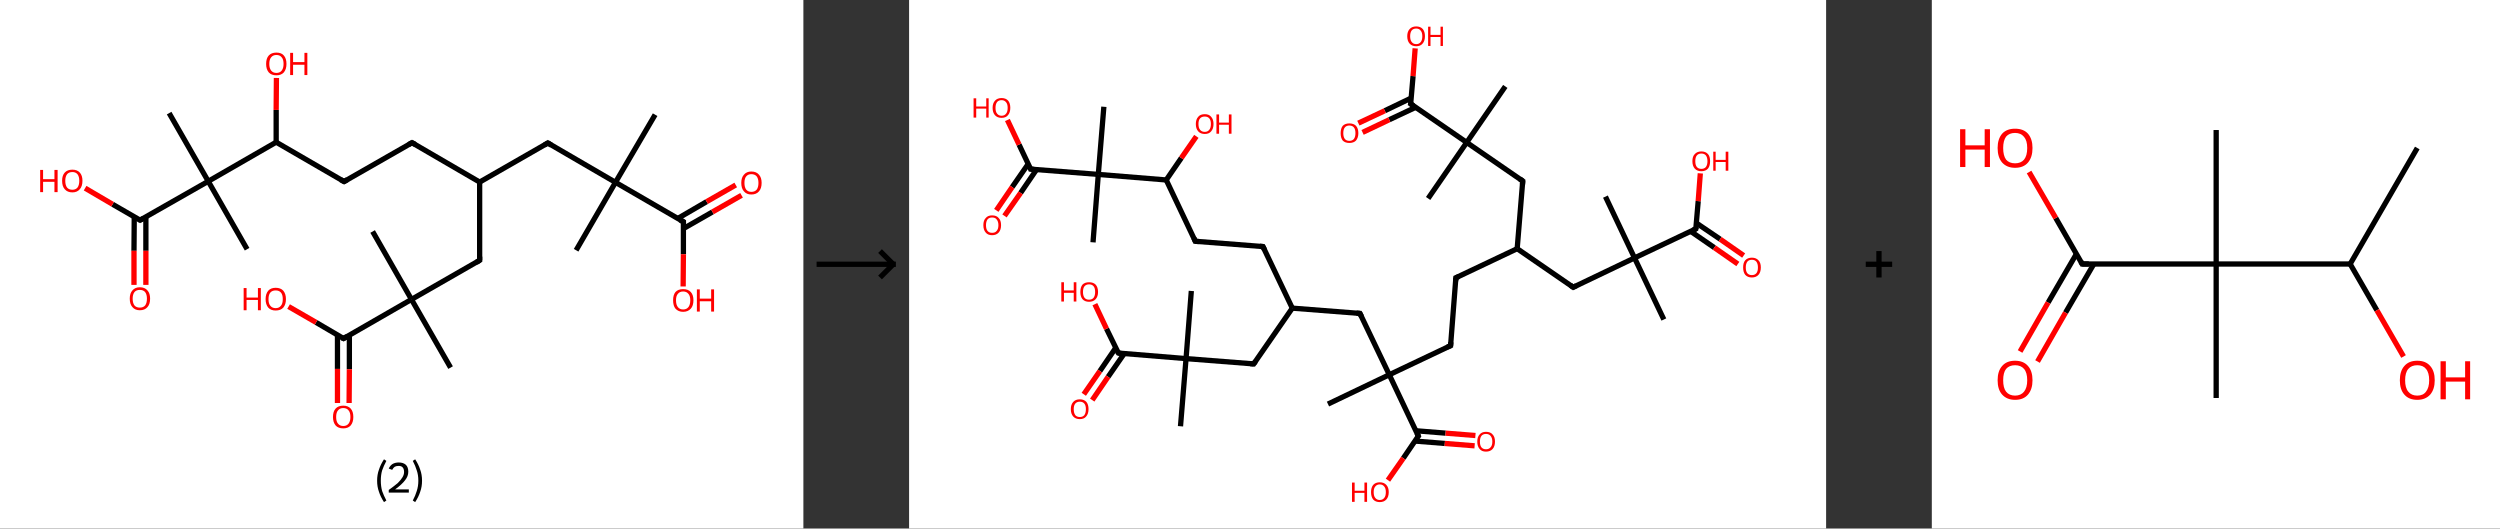 <?xml version='1.0' encoding='ASCII' standalone='yes'?>
<svg xmlns="http://www.w3.org/2000/svg" xmlns:xlink="http://www.w3.org/1999/xlink" version="1.1" width="946.0px" viewBox="0 0 946.0 200.0" height="200.0px">
  <rect x="0" y="0" width="946.0" height="200.0" fill="#333333" stroke="none"/>
  <g>
    <g transform="translate(0, 0) scale(1 1) "><!-- END OF HEADER -->
<rect style="opacity:1.0;fill:#FFFFFF;stroke:none" width="304.0" height="200.0" x="0.0" y="0.0"> </rect>
<path class="bond-0 atom-0 atom-1" d="M 247.9,43.4 L 232.9,69.0" style="fill:none;fill-rule:evenodd;stroke:#000000;stroke-width:2.0px;stroke-linecap:butt;stroke-linejoin:miter;stroke-opacity:1"/>
<path class="bond-1 atom-1 atom-2" d="M 232.9,69.0 L 218.0,94.7" style="fill:none;fill-rule:evenodd;stroke:#000000;stroke-width:2.0px;stroke-linecap:butt;stroke-linejoin:miter;stroke-opacity:1"/>
<path class="bond-2 atom-1 atom-3" d="M 232.9,69.0 L 207.3,54.1" style="fill:none;fill-rule:evenodd;stroke:#000000;stroke-width:2.0px;stroke-linecap:butt;stroke-linejoin:miter;stroke-opacity:1"/>
<path class="bond-3 atom-3 atom-4" d="M 207.3,54.1 L 181.5,68.9" style="fill:none;fill-rule:evenodd;stroke:#000000;stroke-width:2.0px;stroke-linecap:butt;stroke-linejoin:miter;stroke-opacity:1"/>
<path class="bond-4 atom-4 atom-5" d="M 181.5,68.9 L 155.9,54.0" style="fill:none;fill-rule:evenodd;stroke:#000000;stroke-width:2.0px;stroke-linecap:butt;stroke-linejoin:miter;stroke-opacity:1"/>
<path class="bond-5 atom-5 atom-6" d="M 155.9,54.0 L 130.2,68.7" style="fill:none;fill-rule:evenodd;stroke:#000000;stroke-width:2.0px;stroke-linecap:butt;stroke-linejoin:miter;stroke-opacity:1"/>
<path class="bond-6 atom-6 atom-7" d="M 130.2,68.7 L 104.5,53.8" style="fill:none;fill-rule:evenodd;stroke:#000000;stroke-width:2.0px;stroke-linecap:butt;stroke-linejoin:miter;stroke-opacity:1"/>
<path class="bond-7 atom-7 atom-8" d="M 104.5,53.8 L 104.5,41.6" style="fill:none;fill-rule:evenodd;stroke:#000000;stroke-width:2.0px;stroke-linecap:butt;stroke-linejoin:miter;stroke-opacity:1"/>
<path class="bond-7 atom-7 atom-8" d="M 104.5,41.6 L 104.6,29.5" style="fill:none;fill-rule:evenodd;stroke:#FF0000;stroke-width:2.0px;stroke-linecap:butt;stroke-linejoin:miter;stroke-opacity:1"/>
<path class="bond-8 atom-7 atom-9" d="M 104.5,53.8 L 78.8,68.6" style="fill:none;fill-rule:evenodd;stroke:#000000;stroke-width:2.0px;stroke-linecap:butt;stroke-linejoin:miter;stroke-opacity:1"/>
<path class="bond-9 atom-9 atom-10" d="M 78.8,68.6 L 93.5,94.3" style="fill:none;fill-rule:evenodd;stroke:#000000;stroke-width:2.0px;stroke-linecap:butt;stroke-linejoin:miter;stroke-opacity:1"/>
<path class="bond-10 atom-9 atom-11" d="M 78.8,68.6 L 64.0,42.8" style="fill:none;fill-rule:evenodd;stroke:#000000;stroke-width:2.0px;stroke-linecap:butt;stroke-linejoin:miter;stroke-opacity:1"/>
<path class="bond-11 atom-9 atom-12" d="M 78.8,68.6 L 53.0,83.3" style="fill:none;fill-rule:evenodd;stroke:#000000;stroke-width:2.0px;stroke-linecap:butt;stroke-linejoin:miter;stroke-opacity:1"/>
<path class="bond-12 atom-12 atom-13" d="M 50.8,82.0 L 50.7,94.9" style="fill:none;fill-rule:evenodd;stroke:#000000;stroke-width:2.0px;stroke-linecap:butt;stroke-linejoin:miter;stroke-opacity:1"/>
<path class="bond-12 atom-12 atom-13" d="M 50.7,94.9 L 50.7,107.8" style="fill:none;fill-rule:evenodd;stroke:#FF0000;stroke-width:2.0px;stroke-linecap:butt;stroke-linejoin:miter;stroke-opacity:1"/>
<path class="bond-12 atom-12 atom-13" d="M 55.2,82.0 L 55.2,94.9" style="fill:none;fill-rule:evenodd;stroke:#000000;stroke-width:2.0px;stroke-linecap:butt;stroke-linejoin:miter;stroke-opacity:1"/>
<path class="bond-12 atom-12 atom-13" d="M 55.2,94.9 L 55.2,107.8" style="fill:none;fill-rule:evenodd;stroke:#FF0000;stroke-width:2.0px;stroke-linecap:butt;stroke-linejoin:miter;stroke-opacity:1"/>
<path class="bond-13 atom-12 atom-14" d="M 53.0,83.3 L 42.6,77.3" style="fill:none;fill-rule:evenodd;stroke:#000000;stroke-width:2.0px;stroke-linecap:butt;stroke-linejoin:miter;stroke-opacity:1"/>
<path class="bond-13 atom-12 atom-14" d="M 42.6,77.3 L 32.2,71.2" style="fill:none;fill-rule:evenodd;stroke:#FF0000;stroke-width:2.0px;stroke-linecap:butt;stroke-linejoin:miter;stroke-opacity:1"/>
<path class="bond-14 atom-4 atom-15" d="M 181.5,68.9 L 181.5,98.5" style="fill:none;fill-rule:evenodd;stroke:#000000;stroke-width:2.0px;stroke-linecap:butt;stroke-linejoin:miter;stroke-opacity:1"/>
<path class="bond-15 atom-15 atom-16" d="M 181.5,98.5 L 155.7,113.3" style="fill:none;fill-rule:evenodd;stroke:#000000;stroke-width:2.0px;stroke-linecap:butt;stroke-linejoin:miter;stroke-opacity:1"/>
<path class="bond-16 atom-16 atom-17" d="M 155.7,113.3 L 141.0,87.6" style="fill:none;fill-rule:evenodd;stroke:#000000;stroke-width:2.0px;stroke-linecap:butt;stroke-linejoin:miter;stroke-opacity:1"/>
<path class="bond-17 atom-16 atom-18" d="M 155.7,113.3 L 170.5,139.1" style="fill:none;fill-rule:evenodd;stroke:#000000;stroke-width:2.0px;stroke-linecap:butt;stroke-linejoin:miter;stroke-opacity:1"/>
<path class="bond-18 atom-16 atom-19" d="M 155.7,113.3 L 130.0,128.1" style="fill:none;fill-rule:evenodd;stroke:#000000;stroke-width:2.0px;stroke-linecap:butt;stroke-linejoin:miter;stroke-opacity:1"/>
<path class="bond-19 atom-19 atom-20" d="M 127.7,126.8 L 127.7,139.6" style="fill:none;fill-rule:evenodd;stroke:#000000;stroke-width:2.0px;stroke-linecap:butt;stroke-linejoin:miter;stroke-opacity:1"/>
<path class="bond-19 atom-19 atom-20" d="M 127.7,139.6 L 127.7,152.5" style="fill:none;fill-rule:evenodd;stroke:#FF0000;stroke-width:2.0px;stroke-linecap:butt;stroke-linejoin:miter;stroke-opacity:1"/>
<path class="bond-19 atom-19 atom-20" d="M 132.2,126.8 L 132.2,139.7" style="fill:none;fill-rule:evenodd;stroke:#000000;stroke-width:2.0px;stroke-linecap:butt;stroke-linejoin:miter;stroke-opacity:1"/>
<path class="bond-19 atom-19 atom-20" d="M 132.2,139.7 L 132.1,152.5" style="fill:none;fill-rule:evenodd;stroke:#FF0000;stroke-width:2.0px;stroke-linecap:butt;stroke-linejoin:miter;stroke-opacity:1"/>
<path class="bond-20 atom-19 atom-21" d="M 130.0,128.1 L 119.6,122.0" style="fill:none;fill-rule:evenodd;stroke:#000000;stroke-width:2.0px;stroke-linecap:butt;stroke-linejoin:miter;stroke-opacity:1"/>
<path class="bond-20 atom-19 atom-21" d="M 119.6,122.0 L 109.2,116.0" style="fill:none;fill-rule:evenodd;stroke:#FF0000;stroke-width:2.0px;stroke-linecap:butt;stroke-linejoin:miter;stroke-opacity:1"/>
<path class="bond-21 atom-1 atom-22" d="M 232.9,69.0 L 258.6,83.9" style="fill:none;fill-rule:evenodd;stroke:#000000;stroke-width:2.0px;stroke-linecap:butt;stroke-linejoin:miter;stroke-opacity:1"/>
<path class="bond-22 atom-22 atom-23" d="M 258.6,86.5 L 269.6,80.2" style="fill:none;fill-rule:evenodd;stroke:#000000;stroke-width:2.0px;stroke-linecap:butt;stroke-linejoin:miter;stroke-opacity:1"/>
<path class="bond-22 atom-22 atom-23" d="M 269.6,80.2 L 280.6,73.9" style="fill:none;fill-rule:evenodd;stroke:#FF0000;stroke-width:2.0px;stroke-linecap:butt;stroke-linejoin:miter;stroke-opacity:1"/>
<path class="bond-22 atom-22 atom-23" d="M 256.4,82.7 L 267.4,76.3" style="fill:none;fill-rule:evenodd;stroke:#000000;stroke-width:2.0px;stroke-linecap:butt;stroke-linejoin:miter;stroke-opacity:1"/>
<path class="bond-22 atom-22 atom-23" d="M 267.4,76.3 L 278.4,70.0" style="fill:none;fill-rule:evenodd;stroke:#FF0000;stroke-width:2.0px;stroke-linecap:butt;stroke-linejoin:miter;stroke-opacity:1"/>
<path class="bond-23 atom-22 atom-24" d="M 258.6,83.9 L 258.6,96.2" style="fill:none;fill-rule:evenodd;stroke:#000000;stroke-width:2.0px;stroke-linecap:butt;stroke-linejoin:miter;stroke-opacity:1"/>
<path class="bond-23 atom-22 atom-24" d="M 258.6,96.2 L 258.5,108.4" style="fill:none;fill-rule:evenodd;stroke:#FF0000;stroke-width:2.0px;stroke-linecap:butt;stroke-linejoin:miter;stroke-opacity:1"/>
<path d="M 208.6,54.9 L 207.3,54.1 L 206.0,54.9" style="fill:none;stroke:#000000;stroke-width:2.0px;stroke-linecap:butt;stroke-linejoin:miter;stroke-opacity:1;"/>
<path d="M 157.2,54.7 L 155.9,54.0 L 154.6,54.7" style="fill:none;stroke:#000000;stroke-width:2.0px;stroke-linecap:butt;stroke-linejoin:miter;stroke-opacity:1;"/>
<path d="M 131.4,68.0 L 130.2,68.7 L 128.9,68.0" style="fill:none;stroke:#000000;stroke-width:2.0px;stroke-linecap:butt;stroke-linejoin:miter;stroke-opacity:1;"/>
<path d="M 54.3,82.6 L 53.0,83.3 L 52.5,83.0" style="fill:none;stroke:#000000;stroke-width:2.0px;stroke-linecap:butt;stroke-linejoin:miter;stroke-opacity:1;"/>
<path d="M 181.5,97.1 L 181.5,98.5 L 180.2,99.3" style="fill:none;stroke:#000000;stroke-width:2.0px;stroke-linecap:butt;stroke-linejoin:miter;stroke-opacity:1;"/>
<path d="M 131.3,127.3 L 130.0,128.1 L 129.4,127.8" style="fill:none;stroke:#000000;stroke-width:2.0px;stroke-linecap:butt;stroke-linejoin:miter;stroke-opacity:1;"/>
<path d="M 257.3,83.2 L 258.6,83.9 L 258.6,84.6" style="fill:none;stroke:#000000;stroke-width:2.0px;stroke-linecap:butt;stroke-linejoin:miter;stroke-opacity:1;"/>
<path class="atom-8" d="M 100.7 24.2 Q 100.7 22.1, 101.7 21.0 Q 102.7 19.9, 104.6 19.9 Q 106.5 19.9, 107.4 21.0 Q 108.4 22.1, 108.4 24.2 Q 108.4 26.2, 107.4 27.4 Q 106.4 28.5, 104.6 28.5 Q 102.7 28.5, 101.7 27.4 Q 100.7 26.2, 100.7 24.2 M 104.6 27.6 Q 105.9 27.6, 106.6 26.7 Q 107.3 25.8, 107.3 24.2 Q 107.3 22.5, 106.6 21.7 Q 105.9 20.8, 104.6 20.8 Q 103.3 20.8, 102.6 21.7 Q 101.9 22.5, 101.9 24.2 Q 101.9 25.8, 102.6 26.7 Q 103.3 27.6, 104.6 27.6 " fill="#FF0000"/>
<path class="atom-8" d="M 109.8 20.0 L 110.9 20.0 L 110.9 23.5 L 115.2 23.5 L 115.2 20.0 L 116.3 20.0 L 116.3 28.4 L 115.2 28.4 L 115.2 24.5 L 110.9 24.5 L 110.9 28.4 L 109.8 28.4 L 109.8 20.0 " fill="#FF0000"/>
<path class="atom-13" d="M 49.1 113.0 Q 49.1 111.0, 50.1 109.9 Q 51.1 108.7, 52.9 108.7 Q 54.8 108.7, 55.8 109.9 Q 56.8 111.0, 56.8 113.0 Q 56.8 115.1, 55.8 116.2 Q 54.8 117.4, 52.9 117.4 Q 51.1 117.4, 50.1 116.2 Q 49.1 115.1, 49.1 113.0 M 52.9 116.4 Q 54.2 116.4, 54.9 115.6 Q 55.6 114.7, 55.6 113.0 Q 55.6 111.4, 54.9 110.5 Q 54.2 109.7, 52.9 109.7 Q 51.6 109.7, 50.9 110.5 Q 50.2 111.4, 50.2 113.0 Q 50.2 114.7, 50.9 115.6 Q 51.6 116.4, 52.9 116.4 " fill="#FF0000"/>
<path class="atom-14" d="M 15.2 64.3 L 16.3 64.3 L 16.3 67.8 L 20.6 67.8 L 20.6 64.3 L 21.8 64.3 L 21.8 72.7 L 20.6 72.7 L 20.6 68.8 L 16.3 68.8 L 16.3 72.7 L 15.2 72.7 L 15.2 64.3 " fill="#FF0000"/>
<path class="atom-14" d="M 23.5 68.4 Q 23.5 66.4, 24.5 65.3 Q 25.5 64.2, 27.4 64.2 Q 29.2 64.2, 30.2 65.3 Q 31.2 66.4, 31.2 68.4 Q 31.2 70.5, 30.2 71.6 Q 29.2 72.8, 27.4 72.8 Q 25.5 72.8, 24.5 71.6 Q 23.5 70.5, 23.5 68.4 M 27.4 71.8 Q 28.6 71.8, 29.3 71.0 Q 30.0 70.1, 30.0 68.4 Q 30.0 66.8, 29.3 65.9 Q 28.6 65.1, 27.4 65.1 Q 26.1 65.1, 25.4 65.9 Q 24.7 66.8, 24.7 68.4 Q 24.7 70.1, 25.4 71.0 Q 26.1 71.8, 27.4 71.8 " fill="#FF0000"/>
<path class="atom-20" d="M 126.0 157.8 Q 126.0 155.7, 127.0 154.6 Q 128.0 153.5, 129.9 153.5 Q 131.7 153.5, 132.7 154.6 Q 133.7 155.7, 133.7 157.8 Q 133.7 159.8, 132.7 161.0 Q 131.7 162.1, 129.9 162.1 Q 128.0 162.1, 127.0 161.0 Q 126.0 159.8, 126.0 157.8 M 129.9 161.2 Q 131.2 161.2, 131.9 160.3 Q 132.6 159.4, 132.6 157.8 Q 132.6 156.1, 131.9 155.3 Q 131.2 154.4, 129.9 154.4 Q 128.6 154.4, 127.9 155.3 Q 127.2 156.1, 127.2 157.8 Q 127.2 159.5, 127.9 160.3 Q 128.6 161.2, 129.9 161.2 " fill="#FF0000"/>
<path class="atom-21" d="M 92.2 109.0 L 93.3 109.0 L 93.3 112.6 L 97.6 112.6 L 97.6 109.0 L 98.7 109.0 L 98.7 117.4 L 97.6 117.4 L 97.6 113.5 L 93.3 113.5 L 93.3 117.4 L 92.2 117.4 L 92.2 109.0 " fill="#FF0000"/>
<path class="atom-21" d="M 100.5 113.2 Q 100.5 111.2, 101.5 110.0 Q 102.5 108.9, 104.3 108.9 Q 106.2 108.9, 107.2 110.0 Q 108.2 111.2, 108.2 113.2 Q 108.2 115.2, 107.2 116.4 Q 106.2 117.5, 104.3 117.5 Q 102.5 117.5, 101.5 116.4 Q 100.5 115.2, 100.5 113.2 M 104.3 116.6 Q 105.6 116.6, 106.3 115.7 Q 107.0 114.9, 107.0 113.2 Q 107.0 111.5, 106.3 110.7 Q 105.6 109.9, 104.3 109.9 Q 103.0 109.9, 102.3 110.7 Q 101.6 111.5, 101.6 113.2 Q 101.6 114.9, 102.3 115.7 Q 103.0 116.6, 104.3 116.6 " fill="#FF0000"/>
<path class="atom-23" d="M 280.5 69.2 Q 280.5 67.2, 281.5 66.1 Q 282.5 64.9, 284.3 64.9 Q 286.2 64.9, 287.2 66.1 Q 288.2 67.2, 288.2 69.2 Q 288.2 71.3, 287.2 72.4 Q 286.2 73.6, 284.3 73.6 Q 282.5 73.6, 281.5 72.4 Q 280.5 71.3, 280.5 69.2 M 284.3 72.6 Q 285.6 72.6, 286.3 71.8 Q 287.0 70.9, 287.0 69.2 Q 287.0 67.6, 286.3 66.7 Q 285.6 65.9, 284.3 65.9 Q 283.1 65.9, 282.4 66.7 Q 281.7 67.5, 281.7 69.2 Q 281.7 70.9, 282.4 71.8 Q 283.1 72.6, 284.3 72.6 " fill="#FF0000"/>
<path class="atom-24" d="M 254.7 113.6 Q 254.7 111.6, 255.6 110.5 Q 256.6 109.4, 258.5 109.4 Q 260.4 109.4, 261.4 110.5 Q 262.4 111.6, 262.4 113.6 Q 262.4 115.7, 261.4 116.8 Q 260.3 118.0, 258.5 118.0 Q 256.7 118.0, 255.6 116.8 Q 254.7 115.7, 254.7 113.6 M 258.5 117.1 Q 259.8 117.1, 260.5 116.2 Q 261.2 115.3, 261.2 113.6 Q 261.2 112.0, 260.5 111.2 Q 259.8 110.3, 258.5 110.3 Q 257.2 110.3, 256.5 111.2 Q 255.8 112.0, 255.8 113.6 Q 255.8 115.3, 256.5 116.2 Q 257.2 117.1, 258.5 117.1 " fill="#FF0000"/>
<path class="atom-24" d="M 263.7 109.5 L 264.8 109.5 L 264.8 113.0 L 269.1 113.0 L 269.1 109.5 L 270.2 109.5 L 270.2 117.9 L 269.1 117.9 L 269.1 114.0 L 264.8 114.0 L 264.8 117.9 L 263.7 117.9 L 263.7 109.5 " fill="#FF0000"/>
<path class="legend" d="M 142.7 181.9 Q 142.7 179.6, 143.4 177.7 Q 144.0 175.8, 145.3 173.8 L 146.2 174.4 Q 145.2 176.3, 144.6 178.0 Q 144.1 179.7, 144.1 181.9 Q 144.1 184.0, 144.6 185.8 Q 145.2 187.5, 146.2 189.4 L 145.3 190.0 Q 144.0 188.0, 143.4 186.1 Q 142.7 184.2, 142.7 181.9 " fill="#000000"/>
<path class="legend" d="M 147.1 177.3 Q 147.6 176.2, 148.5 175.6 Q 149.5 175.0, 150.9 175.0 Q 152.6 175.0, 153.6 175.9 Q 154.5 176.8, 154.5 178.5 Q 154.5 180.2, 153.3 181.7 Q 152.1 183.3, 149.5 185.2 L 154.7 185.2 L 154.7 186.4 L 147.1 186.4 L 147.1 185.4 Q 149.2 183.9, 150.5 182.8 Q 151.7 181.6, 152.3 180.6 Q 152.9 179.6, 152.9 178.6 Q 152.9 177.5, 152.4 176.9 Q 151.9 176.3, 150.9 176.3 Q 150.0 176.3, 149.4 176.6 Q 148.8 177.0, 148.4 177.8 L 147.1 177.3 " fill="#000000"/>
<path class="legend" d="M 159.7 181.9 Q 159.7 184.2, 159.0 186.1 Q 158.4 188.0, 157.1 190.0 L 156.2 189.4 Q 157.2 187.5, 157.7 185.8 Q 158.3 184.0, 158.3 181.9 Q 158.3 179.7, 157.7 178.0 Q 157.2 176.3, 156.2 174.4 L 157.1 173.8 Q 158.4 175.8, 159.0 177.7 Q 159.7 179.6, 159.7 181.9 " fill="#000000"/>
</g>
    <g transform="translate(304.0, 0) scale(1 1) "><line x1="5" y1="100" x2="35" y2="100" style="stroke:rgb(0,0,0);stroke-width:2"/>
  <line x1="34" y1="100" x2="29" y2="95" style="stroke:rgb(0,0,0);stroke-width:2"/>
  <line x1="34" y1="100" x2="29" y2="105" style="stroke:rgb(0,0,0);stroke-width:2"/>
</g>
    <g transform="translate(344.0, 0) scale(1 1) "><!-- END OF HEADER -->
<rect style="opacity:1.0;fill:#FFFFFF;stroke:none" width="347.0" height="200.0" x="0.0" y="0.0"> </rect>
<path class="bond-0 atom-0 atom-1" d="M 285.6,120.9 L 274.5,97.6" style="fill:none;fill-rule:evenodd;stroke:#000000;stroke-width:2.0px;stroke-linecap:butt;stroke-linejoin:miter;stroke-opacity:1"/>
<path class="bond-1 atom-1 atom-2" d="M 274.5,97.6 L 263.5,74.4" style="fill:none;fill-rule:evenodd;stroke:#000000;stroke-width:2.0px;stroke-linecap:butt;stroke-linejoin:miter;stroke-opacity:1"/>
<path class="bond-2 atom-1 atom-3" d="M 274.5,97.6 L 251.3,108.7" style="fill:none;fill-rule:evenodd;stroke:#000000;stroke-width:2.0px;stroke-linecap:butt;stroke-linejoin:miter;stroke-opacity:1"/>
<path class="bond-3 atom-3 atom-4" d="M 251.3,108.7 L 230.1,94.1" style="fill:none;fill-rule:evenodd;stroke:#000000;stroke-width:2.0px;stroke-linecap:butt;stroke-linejoin:miter;stroke-opacity:1"/>
<path class="bond-4 atom-4 atom-5" d="M 230.1,94.1 L 206.9,105.1" style="fill:none;fill-rule:evenodd;stroke:#000000;stroke-width:2.0px;stroke-linecap:butt;stroke-linejoin:miter;stroke-opacity:1"/>
<path class="bond-5 atom-5 atom-6" d="M 206.9,105.1 L 204.9,130.8" style="fill:none;fill-rule:evenodd;stroke:#000000;stroke-width:2.0px;stroke-linecap:butt;stroke-linejoin:miter;stroke-opacity:1"/>
<path class="bond-6 atom-6 atom-7" d="M 204.9,130.8 L 181.7,141.8" style="fill:none;fill-rule:evenodd;stroke:#000000;stroke-width:2.0px;stroke-linecap:butt;stroke-linejoin:miter;stroke-opacity:1"/>
<path class="bond-7 atom-7 atom-8" d="M 181.7,141.8 L 158.5,152.9" style="fill:none;fill-rule:evenodd;stroke:#000000;stroke-width:2.0px;stroke-linecap:butt;stroke-linejoin:miter;stroke-opacity:1"/>
<path class="bond-8 atom-7 atom-9" d="M 181.7,141.8 L 170.6,118.6" style="fill:none;fill-rule:evenodd;stroke:#000000;stroke-width:2.0px;stroke-linecap:butt;stroke-linejoin:miter;stroke-opacity:1"/>
<path class="bond-9 atom-9 atom-10" d="M 170.6,118.6 L 145.0,116.6" style="fill:none;fill-rule:evenodd;stroke:#000000;stroke-width:2.0px;stroke-linecap:butt;stroke-linejoin:miter;stroke-opacity:1"/>
<path class="bond-10 atom-10 atom-11" d="M 145.0,116.6 L 133.9,93.3" style="fill:none;fill-rule:evenodd;stroke:#000000;stroke-width:2.0px;stroke-linecap:butt;stroke-linejoin:miter;stroke-opacity:1"/>
<path class="bond-11 atom-11 atom-12" d="M 133.9,93.3 L 108.3,91.3" style="fill:none;fill-rule:evenodd;stroke:#000000;stroke-width:2.0px;stroke-linecap:butt;stroke-linejoin:miter;stroke-opacity:1"/>
<path class="bond-12 atom-12 atom-13" d="M 108.3,91.3 L 97.3,68.1" style="fill:none;fill-rule:evenodd;stroke:#000000;stroke-width:2.0px;stroke-linecap:butt;stroke-linejoin:miter;stroke-opacity:1"/>
<path class="bond-13 atom-13 atom-14" d="M 97.3,68.1 L 103.0,59.8" style="fill:none;fill-rule:evenodd;stroke:#000000;stroke-width:2.0px;stroke-linecap:butt;stroke-linejoin:miter;stroke-opacity:1"/>
<path class="bond-13 atom-13 atom-14" d="M 103.0,59.8 L 108.7,51.6" style="fill:none;fill-rule:evenodd;stroke:#FF0000;stroke-width:2.0px;stroke-linecap:butt;stroke-linejoin:miter;stroke-opacity:1"/>
<path class="bond-14 atom-13 atom-15" d="M 97.3,68.1 L 71.6,66.0" style="fill:none;fill-rule:evenodd;stroke:#000000;stroke-width:2.0px;stroke-linecap:butt;stroke-linejoin:miter;stroke-opacity:1"/>
<path class="bond-15 atom-15 atom-16" d="M 71.6,66.0 L 69.6,91.7" style="fill:none;fill-rule:evenodd;stroke:#000000;stroke-width:2.0px;stroke-linecap:butt;stroke-linejoin:miter;stroke-opacity:1"/>
<path class="bond-16 atom-15 atom-17" d="M 71.6,66.0 L 73.7,40.4" style="fill:none;fill-rule:evenodd;stroke:#000000;stroke-width:2.0px;stroke-linecap:butt;stroke-linejoin:miter;stroke-opacity:1"/>
<path class="bond-17 atom-15 atom-18" d="M 71.6,66.0 L 46.0,64.0" style="fill:none;fill-rule:evenodd;stroke:#000000;stroke-width:2.0px;stroke-linecap:butt;stroke-linejoin:miter;stroke-opacity:1"/>
<path class="bond-18 atom-18 atom-19" d="M 45.1,62.0 L 39.0,70.8" style="fill:none;fill-rule:evenodd;stroke:#000000;stroke-width:2.0px;stroke-linecap:butt;stroke-linejoin:miter;stroke-opacity:1"/>
<path class="bond-18 atom-18 atom-19" d="M 39.0,70.8 L 33.0,79.6" style="fill:none;fill-rule:evenodd;stroke:#FF0000;stroke-width:2.0px;stroke-linecap:butt;stroke-linejoin:miter;stroke-opacity:1"/>
<path class="bond-18 atom-18 atom-19" d="M 48.2,64.2 L 42.2,73.0" style="fill:none;fill-rule:evenodd;stroke:#000000;stroke-width:2.0px;stroke-linecap:butt;stroke-linejoin:miter;stroke-opacity:1"/>
<path class="bond-18 atom-18 atom-19" d="M 42.2,73.0 L 36.1,81.7" style="fill:none;fill-rule:evenodd;stroke:#FF0000;stroke-width:2.0px;stroke-linecap:butt;stroke-linejoin:miter;stroke-opacity:1"/>
<path class="bond-19 atom-18 atom-20" d="M 46.0,64.0 L 41.6,54.7" style="fill:none;fill-rule:evenodd;stroke:#000000;stroke-width:2.0px;stroke-linecap:butt;stroke-linejoin:miter;stroke-opacity:1"/>
<path class="bond-19 atom-18 atom-20" d="M 41.6,54.7 L 37.2,45.4" style="fill:none;fill-rule:evenodd;stroke:#FF0000;stroke-width:2.0px;stroke-linecap:butt;stroke-linejoin:miter;stroke-opacity:1"/>
<path class="bond-20 atom-10 atom-21" d="M 145.0,116.6 L 130.4,137.7" style="fill:none;fill-rule:evenodd;stroke:#000000;stroke-width:2.0px;stroke-linecap:butt;stroke-linejoin:miter;stroke-opacity:1"/>
<path class="bond-21 atom-21 atom-22" d="M 130.4,137.7 L 104.8,135.7" style="fill:none;fill-rule:evenodd;stroke:#000000;stroke-width:2.0px;stroke-linecap:butt;stroke-linejoin:miter;stroke-opacity:1"/>
<path class="bond-22 atom-22 atom-23" d="M 104.8,135.7 L 106.8,110.1" style="fill:none;fill-rule:evenodd;stroke:#000000;stroke-width:2.0px;stroke-linecap:butt;stroke-linejoin:miter;stroke-opacity:1"/>
<path class="bond-23 atom-22 atom-24" d="M 104.8,135.7 L 102.7,161.3" style="fill:none;fill-rule:evenodd;stroke:#000000;stroke-width:2.0px;stroke-linecap:butt;stroke-linejoin:miter;stroke-opacity:1"/>
<path class="bond-24 atom-22 atom-25" d="M 104.8,135.7 L 79.2,133.6" style="fill:none;fill-rule:evenodd;stroke:#000000;stroke-width:2.0px;stroke-linecap:butt;stroke-linejoin:miter;stroke-opacity:1"/>
<path class="bond-25 atom-25 atom-26" d="M 78.2,131.6 L 72.2,140.4" style="fill:none;fill-rule:evenodd;stroke:#000000;stroke-width:2.0px;stroke-linecap:butt;stroke-linejoin:miter;stroke-opacity:1"/>
<path class="bond-25 atom-25 atom-26" d="M 72.2,140.4 L 66.1,149.2" style="fill:none;fill-rule:evenodd;stroke:#FF0000;stroke-width:2.0px;stroke-linecap:butt;stroke-linejoin:miter;stroke-opacity:1"/>
<path class="bond-25 atom-25 atom-26" d="M 81.4,133.8 L 75.3,142.6" style="fill:none;fill-rule:evenodd;stroke:#000000;stroke-width:2.0px;stroke-linecap:butt;stroke-linejoin:miter;stroke-opacity:1"/>
<path class="bond-25 atom-25 atom-26" d="M 75.3,142.6 L 69.3,151.4" style="fill:none;fill-rule:evenodd;stroke:#FF0000;stroke-width:2.0px;stroke-linecap:butt;stroke-linejoin:miter;stroke-opacity:1"/>
<path class="bond-26 atom-25 atom-27" d="M 79.2,133.6 L 74.7,124.4" style="fill:none;fill-rule:evenodd;stroke:#000000;stroke-width:2.0px;stroke-linecap:butt;stroke-linejoin:miter;stroke-opacity:1"/>
<path class="bond-26 atom-25 atom-27" d="M 74.7,124.4 L 70.3,115.1" style="fill:none;fill-rule:evenodd;stroke:#FF0000;stroke-width:2.0px;stroke-linecap:butt;stroke-linejoin:miter;stroke-opacity:1"/>
<path class="bond-27 atom-7 atom-28" d="M 181.7,141.8 L 192.7,165.0" style="fill:none;fill-rule:evenodd;stroke:#000000;stroke-width:2.0px;stroke-linecap:butt;stroke-linejoin:miter;stroke-opacity:1"/>
<path class="bond-28 atom-28 atom-29" d="M 191.4,166.9 L 202.7,167.8" style="fill:none;fill-rule:evenodd;stroke:#000000;stroke-width:2.0px;stroke-linecap:butt;stroke-linejoin:miter;stroke-opacity:1"/>
<path class="bond-28 atom-28 atom-29" d="M 202.7,167.8 L 214.0,168.7" style="fill:none;fill-rule:evenodd;stroke:#FF0000;stroke-width:2.0px;stroke-linecap:butt;stroke-linejoin:miter;stroke-opacity:1"/>
<path class="bond-28 atom-28 atom-29" d="M 191.8,163.0 L 203.0,163.9" style="fill:none;fill-rule:evenodd;stroke:#000000;stroke-width:2.0px;stroke-linecap:butt;stroke-linejoin:miter;stroke-opacity:1"/>
<path class="bond-28 atom-28 atom-29" d="M 203.0,163.9 L 214.3,164.8" style="fill:none;fill-rule:evenodd;stroke:#FF0000;stroke-width:2.0px;stroke-linecap:butt;stroke-linejoin:miter;stroke-opacity:1"/>
<path class="bond-29 atom-28 atom-30" d="M 192.7,165.0 L 187.0,173.4" style="fill:none;fill-rule:evenodd;stroke:#000000;stroke-width:2.0px;stroke-linecap:butt;stroke-linejoin:miter;stroke-opacity:1"/>
<path class="bond-29 atom-28 atom-30" d="M 187.0,173.4 L 181.2,181.7" style="fill:none;fill-rule:evenodd;stroke:#FF0000;stroke-width:2.0px;stroke-linecap:butt;stroke-linejoin:miter;stroke-opacity:1"/>
<path class="bond-30 atom-4 atom-31" d="M 230.1,94.1 L 232.2,68.5" style="fill:none;fill-rule:evenodd;stroke:#000000;stroke-width:2.0px;stroke-linecap:butt;stroke-linejoin:miter;stroke-opacity:1"/>
<path class="bond-31 atom-31 atom-32" d="M 232.2,68.5 L 211.0,53.9" style="fill:none;fill-rule:evenodd;stroke:#000000;stroke-width:2.0px;stroke-linecap:butt;stroke-linejoin:miter;stroke-opacity:1"/>
<path class="bond-32 atom-32 atom-33" d="M 211.0,53.9 L 196.4,75.1" style="fill:none;fill-rule:evenodd;stroke:#000000;stroke-width:2.0px;stroke-linecap:butt;stroke-linejoin:miter;stroke-opacity:1"/>
<path class="bond-33 atom-32 atom-34" d="M 211.0,53.9 L 225.6,32.7" style="fill:none;fill-rule:evenodd;stroke:#000000;stroke-width:2.0px;stroke-linecap:butt;stroke-linejoin:miter;stroke-opacity:1"/>
<path class="bond-34 atom-32 atom-35" d="M 211.0,53.9 L 189.8,39.3" style="fill:none;fill-rule:evenodd;stroke:#000000;stroke-width:2.0px;stroke-linecap:butt;stroke-linejoin:miter;stroke-opacity:1"/>
<path class="bond-35 atom-35 atom-36" d="M 190.0,37.1 L 180.0,41.9" style="fill:none;fill-rule:evenodd;stroke:#000000;stroke-width:2.0px;stroke-linecap:butt;stroke-linejoin:miter;stroke-opacity:1"/>
<path class="bond-35 atom-35 atom-36" d="M 180.0,41.9 L 170.0,46.6" style="fill:none;fill-rule:evenodd;stroke:#FF0000;stroke-width:2.0px;stroke-linecap:butt;stroke-linejoin:miter;stroke-opacity:1"/>
<path class="bond-35 atom-35 atom-36" d="M 191.7,40.6 L 181.7,45.3" style="fill:none;fill-rule:evenodd;stroke:#000000;stroke-width:2.0px;stroke-linecap:butt;stroke-linejoin:miter;stroke-opacity:1"/>
<path class="bond-35 atom-35 atom-36" d="M 181.7,45.3 L 171.6,50.1" style="fill:none;fill-rule:evenodd;stroke:#FF0000;stroke-width:2.0px;stroke-linecap:butt;stroke-linejoin:miter;stroke-opacity:1"/>
<path class="bond-36 atom-35 atom-37" d="M 189.8,39.3 L 190.7,28.8" style="fill:none;fill-rule:evenodd;stroke:#000000;stroke-width:2.0px;stroke-linecap:butt;stroke-linejoin:miter;stroke-opacity:1"/>
<path class="bond-36 atom-35 atom-37" d="M 190.7,28.8 L 191.5,18.3" style="fill:none;fill-rule:evenodd;stroke:#FF0000;stroke-width:2.0px;stroke-linecap:butt;stroke-linejoin:miter;stroke-opacity:1"/>
<path class="bond-37 atom-1 atom-38" d="M 274.5,97.6 L 297.7,86.6" style="fill:none;fill-rule:evenodd;stroke:#000000;stroke-width:2.0px;stroke-linecap:butt;stroke-linejoin:miter;stroke-opacity:1"/>
<path class="bond-38 atom-38 atom-39" d="M 295.7,87.5 L 304.7,93.7" style="fill:none;fill-rule:evenodd;stroke:#000000;stroke-width:2.0px;stroke-linecap:butt;stroke-linejoin:miter;stroke-opacity:1"/>
<path class="bond-38 atom-38 atom-39" d="M 304.7,93.7 L 313.6,99.9" style="fill:none;fill-rule:evenodd;stroke:#FF0000;stroke-width:2.0px;stroke-linecap:butt;stroke-linejoin:miter;stroke-opacity:1"/>
<path class="bond-38 atom-38 atom-39" d="M 297.9,84.4 L 306.9,90.5" style="fill:none;fill-rule:evenodd;stroke:#000000;stroke-width:2.0px;stroke-linecap:butt;stroke-linejoin:miter;stroke-opacity:1"/>
<path class="bond-38 atom-38 atom-39" d="M 306.9,90.5 L 315.8,96.7" style="fill:none;fill-rule:evenodd;stroke:#FF0000;stroke-width:2.0px;stroke-linecap:butt;stroke-linejoin:miter;stroke-opacity:1"/>
<path class="bond-39 atom-38 atom-40" d="M 297.7,86.6 L 298.6,76.1" style="fill:none;fill-rule:evenodd;stroke:#000000;stroke-width:2.0px;stroke-linecap:butt;stroke-linejoin:miter;stroke-opacity:1"/>
<path class="bond-39 atom-38 atom-40" d="M 298.6,76.1 L 299.4,65.6" style="fill:none;fill-rule:evenodd;stroke:#FF0000;stroke-width:2.0px;stroke-linecap:butt;stroke-linejoin:miter;stroke-opacity:1"/>
<path d="M 252.5,108.1 L 251.3,108.7 L 250.3,108.0" style="fill:none;stroke:#000000;stroke-width:2.0px;stroke-linecap:butt;stroke-linejoin:miter;stroke-opacity:1;"/>
<path d="M 208.1,104.6 L 206.9,105.1 L 206.8,106.4" style="fill:none;stroke:#000000;stroke-width:2.0px;stroke-linecap:butt;stroke-linejoin:miter;stroke-opacity:1;"/>
<path d="M 205.0,129.5 L 204.9,130.8 L 203.7,131.3" style="fill:none;stroke:#000000;stroke-width:2.0px;stroke-linecap:butt;stroke-linejoin:miter;stroke-opacity:1;"/>
<path d="M 171.2,119.8 L 170.6,118.6 L 169.3,118.5" style="fill:none;stroke:#000000;stroke-width:2.0px;stroke-linecap:butt;stroke-linejoin:miter;stroke-opacity:1;"/>
<path d="M 134.5,94.5 L 133.9,93.3 L 132.7,93.2" style="fill:none;stroke:#000000;stroke-width:2.0px;stroke-linecap:butt;stroke-linejoin:miter;stroke-opacity:1;"/>
<path d="M 109.6,91.4 L 108.3,91.3 L 107.8,90.1" style="fill:none;stroke:#000000;stroke-width:2.0px;stroke-linecap:butt;stroke-linejoin:miter;stroke-opacity:1;"/>
<path d="M 47.3,64.1 L 46.0,64.0 L 45.8,63.5" style="fill:none;stroke:#000000;stroke-width:2.0px;stroke-linecap:butt;stroke-linejoin:miter;stroke-opacity:1;"/>
<path d="M 131.1,136.7 L 130.4,137.7 L 129.1,137.6" style="fill:none;stroke:#000000;stroke-width:2.0px;stroke-linecap:butt;stroke-linejoin:miter;stroke-opacity:1;"/>
<path d="M 80.4,133.8 L 79.2,133.6 L 78.9,133.2" style="fill:none;stroke:#000000;stroke-width:2.0px;stroke-linecap:butt;stroke-linejoin:miter;stroke-opacity:1;"/>
<path d="M 192.2,163.9 L 192.7,165.0 L 192.4,165.4" style="fill:none;stroke:#000000;stroke-width:2.0px;stroke-linecap:butt;stroke-linejoin:miter;stroke-opacity:1;"/>
<path d="M 232.1,69.8 L 232.2,68.5 L 231.1,67.7" style="fill:none;stroke:#000000;stroke-width:2.0px;stroke-linecap:butt;stroke-linejoin:miter;stroke-opacity:1;"/>
<path d="M 190.9,40.0 L 189.8,39.3 L 189.9,38.8" style="fill:none;stroke:#000000;stroke-width:2.0px;stroke-linecap:butt;stroke-linejoin:miter;stroke-opacity:1;"/>
<path d="M 296.6,87.1 L 297.7,86.6 L 297.8,86.1" style="fill:none;stroke:#000000;stroke-width:2.0px;stroke-linecap:butt;stroke-linejoin:miter;stroke-opacity:1;"/>
<path class="atom-14" d="M 108.5 46.9 Q 108.5 45.2, 109.4 44.2 Q 110.2 43.2, 111.9 43.2 Q 113.5 43.2, 114.3 44.2 Q 115.2 45.2, 115.2 46.9 Q 115.2 48.7, 114.3 49.7 Q 113.5 50.7, 111.9 50.7 Q 110.3 50.7, 109.4 49.7 Q 108.5 48.7, 108.5 46.9 M 111.9 49.9 Q 113.0 49.9, 113.6 49.1 Q 114.2 48.4, 114.2 46.9 Q 114.2 45.5, 113.6 44.8 Q 113.0 44.1, 111.9 44.1 Q 110.7 44.1, 110.1 44.8 Q 109.5 45.5, 109.5 46.9 Q 109.5 48.4, 110.1 49.1 Q 110.7 49.9, 111.9 49.9 " fill="#FF0000"/>
<path class="atom-14" d="M 116.3 43.3 L 117.3 43.3 L 117.3 46.4 L 121.0 46.4 L 121.0 43.3 L 122.0 43.3 L 122.0 50.6 L 121.0 50.6 L 121.0 47.2 L 117.3 47.2 L 117.3 50.6 L 116.3 50.6 L 116.3 43.3 " fill="#FF0000"/>
<path class="atom-19" d="M 28.1 85.2 Q 28.1 83.4, 29.0 82.5 Q 29.8 81.5, 31.4 81.5 Q 33.1 81.5, 33.9 82.5 Q 34.8 83.4, 34.8 85.2 Q 34.8 87.0, 33.9 88.0 Q 33.0 89.0, 31.4 89.0 Q 29.8 89.0, 29.0 88.0 Q 28.1 87.0, 28.1 85.2 M 31.4 88.1 Q 32.6 88.1, 33.1 87.4 Q 33.8 86.7, 33.8 85.2 Q 33.8 83.8, 33.1 83.0 Q 32.6 82.3, 31.4 82.3 Q 30.3 82.3, 29.7 83.0 Q 29.1 83.8, 29.1 85.2 Q 29.1 86.7, 29.7 87.4 Q 30.3 88.1, 31.4 88.1 " fill="#FF0000"/>
<path class="atom-20" d="M 24.4 37.2 L 25.4 37.2 L 25.4 40.3 L 29.2 40.3 L 29.2 37.2 L 30.1 37.2 L 30.1 44.5 L 29.2 44.5 L 29.2 41.1 L 25.4 41.1 L 25.4 44.5 L 24.4 44.5 L 24.4 37.2 " fill="#FF0000"/>
<path class="atom-20" d="M 31.6 40.8 Q 31.6 39.1, 32.5 38.1 Q 33.4 37.1, 35.0 37.1 Q 36.6 37.1, 37.5 38.1 Q 38.3 39.1, 38.3 40.8 Q 38.3 42.6, 37.4 43.6 Q 36.6 44.6, 35.0 44.6 Q 33.4 44.6, 32.5 43.6 Q 31.6 42.6, 31.6 40.8 M 35.0 43.8 Q 36.1 43.8, 36.7 43.0 Q 37.3 42.3, 37.3 40.8 Q 37.3 39.4, 36.7 38.7 Q 36.1 37.9, 35.0 37.9 Q 33.9 37.9, 33.3 38.6 Q 32.7 39.4, 32.7 40.8 Q 32.7 42.3, 33.3 43.0 Q 33.9 43.8, 35.0 43.8 " fill="#FF0000"/>
<path class="atom-26" d="M 61.2 154.8 Q 61.2 153.1, 62.1 152.1 Q 63.0 151.1, 64.6 151.1 Q 66.2 151.1, 67.1 152.1 Q 67.9 153.1, 67.9 154.8 Q 67.9 156.6, 67.0 157.6 Q 66.2 158.6, 64.6 158.6 Q 63.0 158.6, 62.1 157.6 Q 61.2 156.6, 61.2 154.8 M 64.6 157.8 Q 65.7 157.8, 66.3 157.1 Q 66.9 156.3, 66.9 154.8 Q 66.9 153.4, 66.3 152.7 Q 65.7 152.0, 64.6 152.0 Q 63.5 152.0, 62.9 152.7 Q 62.3 153.4, 62.3 154.8 Q 62.3 156.3, 62.9 157.1 Q 63.5 157.8, 64.6 157.8 " fill="#FF0000"/>
<path class="atom-27" d="M 57.6 106.8 L 58.6 106.8 L 58.6 109.9 L 62.3 109.9 L 62.3 106.8 L 63.3 106.8 L 63.3 114.1 L 62.3 114.1 L 62.3 110.8 L 58.6 110.8 L 58.6 114.1 L 57.6 114.1 L 57.6 106.8 " fill="#FF0000"/>
<path class="atom-27" d="M 64.8 110.5 Q 64.8 108.7, 65.6 107.7 Q 66.5 106.8, 68.1 106.8 Q 69.7 106.8, 70.6 107.7 Q 71.5 108.7, 71.5 110.5 Q 71.5 112.2, 70.6 113.2 Q 69.7 114.2, 68.1 114.2 Q 66.5 114.2, 65.6 113.2 Q 64.8 112.2, 64.8 110.5 M 68.1 113.4 Q 69.2 113.4, 69.8 112.7 Q 70.4 111.9, 70.4 110.5 Q 70.4 109.0, 69.8 108.3 Q 69.2 107.6, 68.1 107.6 Q 67.0 107.6, 66.4 108.3 Q 65.8 109.0, 65.8 110.5 Q 65.8 111.9, 66.4 112.7 Q 67.0 113.4, 68.1 113.4 " fill="#FF0000"/>
<path class="atom-29" d="M 215.0 167.1 Q 215.0 165.3, 215.9 164.4 Q 216.7 163.4, 218.3 163.4 Q 220.0 163.4, 220.8 164.4 Q 221.7 165.3, 221.7 167.1 Q 221.7 168.9, 220.8 169.9 Q 219.9 170.9, 218.3 170.9 Q 216.7 170.9, 215.9 169.9 Q 215.0 168.9, 215.0 167.1 M 218.3 170.0 Q 219.4 170.0, 220.0 169.3 Q 220.7 168.6, 220.7 167.1 Q 220.7 165.7, 220.0 164.9 Q 219.4 164.2, 218.3 164.2 Q 217.2 164.2, 216.6 164.9 Q 216.0 165.7, 216.0 167.1 Q 216.0 168.6, 216.6 169.3 Q 217.2 170.0, 218.3 170.0 " fill="#FF0000"/>
<path class="atom-30" d="M 167.6 182.6 L 168.6 182.6 L 168.6 185.7 L 172.3 185.7 L 172.3 182.6 L 173.3 182.6 L 173.3 189.9 L 172.3 189.9 L 172.3 186.5 L 168.6 186.5 L 168.6 189.9 L 167.6 189.9 L 167.6 182.6 " fill="#FF0000"/>
<path class="atom-30" d="M 174.8 186.2 Q 174.8 184.5, 175.6 183.5 Q 176.5 182.5, 178.1 182.5 Q 179.7 182.5, 180.6 183.5 Q 181.5 184.5, 181.5 186.2 Q 181.5 188.0, 180.6 189.0 Q 179.7 190.0, 178.1 190.0 Q 176.5 190.0, 175.6 189.0 Q 174.8 188.0, 174.8 186.2 M 178.1 189.2 Q 179.2 189.2, 179.8 188.4 Q 180.4 187.7, 180.4 186.2 Q 180.4 184.8, 179.8 184.1 Q 179.2 183.3, 178.1 183.3 Q 177.0 183.3, 176.4 184.1 Q 175.8 184.8, 175.8 186.2 Q 175.8 187.7, 176.4 188.4 Q 177.0 189.2, 178.1 189.2 " fill="#FF0000"/>
<path class="atom-36" d="M 163.3 50.4 Q 163.3 48.6, 164.1 47.6 Q 165.0 46.7, 166.6 46.7 Q 168.2 46.7, 169.1 47.6 Q 170.0 48.6, 170.0 50.4 Q 170.0 52.1, 169.1 53.2 Q 168.2 54.1, 166.6 54.1 Q 165.0 54.1, 164.1 53.2 Q 163.3 52.2, 163.3 50.4 M 166.6 53.3 Q 167.7 53.3, 168.3 52.6 Q 168.9 51.8, 168.9 50.4 Q 168.9 48.9, 168.3 48.2 Q 167.7 47.5, 166.6 47.5 Q 165.5 47.5, 164.9 48.2 Q 164.3 48.9, 164.3 50.4 Q 164.3 51.8, 164.9 52.6 Q 165.5 53.3, 166.6 53.3 " fill="#FF0000"/>
<path class="atom-37" d="M 188.5 13.7 Q 188.5 12.0, 189.4 11.0 Q 190.3 10.0, 191.9 10.0 Q 193.5 10.0, 194.4 11.0 Q 195.2 12.0, 195.2 13.7 Q 195.2 15.5, 194.3 16.5 Q 193.5 17.5, 191.9 17.5 Q 190.3 17.5, 189.4 16.5 Q 188.5 15.5, 188.5 13.7 M 191.9 16.7 Q 193.0 16.7, 193.6 15.9 Q 194.2 15.2, 194.2 13.7 Q 194.2 12.3, 193.6 11.6 Q 193.0 10.8, 191.9 10.8 Q 190.8 10.8, 190.2 11.5 Q 189.6 12.3, 189.6 13.7 Q 189.6 15.2, 190.2 15.9 Q 190.8 16.7, 191.9 16.7 " fill="#FF0000"/>
<path class="atom-37" d="M 196.4 10.1 L 197.3 10.1 L 197.3 13.2 L 201.1 13.2 L 201.1 10.1 L 202.0 10.1 L 202.0 17.4 L 201.1 17.4 L 201.1 14.0 L 197.3 14.0 L 197.3 17.4 L 196.4 17.4 L 196.4 10.1 " fill="#FF0000"/>
<path class="atom-39" d="M 315.6 101.2 Q 315.6 99.4, 316.4 98.5 Q 317.3 97.5, 318.9 97.5 Q 320.5 97.5, 321.4 98.5 Q 322.3 99.4, 322.3 101.2 Q 322.3 103.0, 321.4 104.0 Q 320.5 105.0, 318.9 105.0 Q 317.3 105.0, 316.4 104.0 Q 315.6 103.0, 315.6 101.2 M 318.9 104.1 Q 320.0 104.1, 320.6 103.4 Q 321.2 102.7, 321.2 101.2 Q 321.2 99.8, 320.6 99.0 Q 320.0 98.3, 318.9 98.3 Q 317.8 98.3, 317.2 99.0 Q 316.6 99.8, 316.6 101.2 Q 316.6 102.7, 317.2 103.4 Q 317.8 104.1, 318.9 104.1 " fill="#FF0000"/>
<path class="atom-40" d="M 296.4 61.0 Q 296.4 59.2, 297.3 58.3 Q 298.2 57.3, 299.8 57.3 Q 301.4 57.3, 302.3 58.3 Q 303.1 59.2, 303.1 61.0 Q 303.1 62.8, 302.3 63.8 Q 301.4 64.8, 299.8 64.8 Q 298.2 64.8, 297.3 63.8 Q 296.4 62.8, 296.4 61.0 M 299.8 63.9 Q 300.9 63.9, 301.5 63.2 Q 302.1 62.4, 302.1 61.0 Q 302.1 59.6, 301.5 58.8 Q 300.9 58.1, 299.8 58.1 Q 298.7 58.1, 298.1 58.8 Q 297.5 59.5, 297.5 61.0 Q 297.5 62.5, 298.1 63.2 Q 298.7 63.9, 299.8 63.9 " fill="#FF0000"/>
<path class="atom-40" d="M 304.3 57.4 L 305.2 57.4 L 305.2 60.5 L 309.0 60.5 L 309.0 57.4 L 310.0 57.4 L 310.0 64.6 L 309.0 64.6 L 309.0 61.3 L 305.2 61.3 L 305.2 64.6 L 304.3 64.6 L 304.3 57.4 " fill="#FF0000"/>
</g>
    <g transform="translate(691.0, 0) scale(1 1) "><line x1="15" y1="100" x2="25" y2="100" style="stroke:rgb(0,0,0);stroke-width:2"/>
  <line x1="20" y1="95" x2="20" y2="105" style="stroke:rgb(0,0,0);stroke-width:2"/>
</g>
    <g transform="translate(731.0, 0) scale(1 1) "><!-- END OF HEADER -->
<rect style="opacity:1.0;fill:#FFFFFF;stroke:none" width="215.0" height="200.0" x="0.0" y="0.0"> </rect>
<path class="bond-0 atom-0 atom-1" d="M 183.7,56.0 L 158.3,99.9" style="fill:none;fill-rule:evenodd;stroke:#000000;stroke-width:2.0px;stroke-linecap:butt;stroke-linejoin:miter;stroke-opacity:1"/>
<path class="bond-1 atom-1 atom-2" d="M 158.3,99.9 L 168.4,117.4" style="fill:none;fill-rule:evenodd;stroke:#000000;stroke-width:2.0px;stroke-linecap:butt;stroke-linejoin:miter;stroke-opacity:1"/>
<path class="bond-1 atom-1 atom-2" d="M 168.4,117.4 L 178.5,134.9" style="fill:none;fill-rule:evenodd;stroke:#FF0000;stroke-width:2.0px;stroke-linecap:butt;stroke-linejoin:miter;stroke-opacity:1"/>
<path class="bond-2 atom-1 atom-3" d="M 158.3,99.9 L 107.6,99.9" style="fill:none;fill-rule:evenodd;stroke:#000000;stroke-width:2.0px;stroke-linecap:butt;stroke-linejoin:miter;stroke-opacity:1"/>
<path class="bond-3 atom-3 atom-4" d="M 107.6,99.9 L 107.6,49.2" style="fill:none;fill-rule:evenodd;stroke:#000000;stroke-width:2.0px;stroke-linecap:butt;stroke-linejoin:miter;stroke-opacity:1"/>
<path class="bond-4 atom-3 atom-5" d="M 107.6,99.9 L 107.6,150.6" style="fill:none;fill-rule:evenodd;stroke:#000000;stroke-width:2.0px;stroke-linecap:butt;stroke-linejoin:miter;stroke-opacity:1"/>
<path class="bond-5 atom-3 atom-6" d="M 107.6,99.9 L 56.9,99.9" style="fill:none;fill-rule:evenodd;stroke:#000000;stroke-width:2.0px;stroke-linecap:butt;stroke-linejoin:miter;stroke-opacity:1"/>
<path class="bond-6 atom-6 atom-7" d="M 54.7,96.1 L 44.0,114.5" style="fill:none;fill-rule:evenodd;stroke:#000000;stroke-width:2.0px;stroke-linecap:butt;stroke-linejoin:miter;stroke-opacity:1"/>
<path class="bond-6 atom-6 atom-7" d="M 44.0,114.5 L 33.4,133.0" style="fill:none;fill-rule:evenodd;stroke:#FF0000;stroke-width:2.0px;stroke-linecap:butt;stroke-linejoin:miter;stroke-opacity:1"/>
<path class="bond-6 atom-6 atom-7" d="M 61.3,99.9 L 50.6,118.3" style="fill:none;fill-rule:evenodd;stroke:#000000;stroke-width:2.0px;stroke-linecap:butt;stroke-linejoin:miter;stroke-opacity:1"/>
<path class="bond-6 atom-6 atom-7" d="M 50.6,118.3 L 40.0,136.8" style="fill:none;fill-rule:evenodd;stroke:#FF0000;stroke-width:2.0px;stroke-linecap:butt;stroke-linejoin:miter;stroke-opacity:1"/>
<path class="bond-7 atom-6 atom-8" d="M 56.9,99.9 L 46.9,82.5" style="fill:none;fill-rule:evenodd;stroke:#000000;stroke-width:2.0px;stroke-linecap:butt;stroke-linejoin:miter;stroke-opacity:1"/>
<path class="bond-7 atom-6 atom-8" d="M 46.9,82.5 L 36.8,65.1" style="fill:none;fill-rule:evenodd;stroke:#FF0000;stroke-width:2.0px;stroke-linecap:butt;stroke-linejoin:miter;stroke-opacity:1"/>
<path d="M 59.4,99.9 L 56.9,99.9 L 56.4,99.0" style="fill:none;stroke:#000000;stroke-width:2.0px;stroke-linecap:butt;stroke-linejoin:miter;stroke-opacity:1;"/>
<path class="atom-2" d="M 177.1 143.9 Q 177.1 140.4, 178.8 138.5 Q 180.5 136.5, 183.7 136.5 Q 186.9 136.5, 188.6 138.5 Q 190.3 140.4, 190.3 143.9 Q 190.3 147.3, 188.6 149.3 Q 186.8 151.3, 183.7 151.3 Q 180.5 151.3, 178.8 149.3 Q 177.1 147.4, 177.1 143.9 M 183.7 149.7 Q 185.9 149.7, 187.0 148.2 Q 188.2 146.7, 188.2 143.9 Q 188.2 141.0, 187.0 139.6 Q 185.9 138.2, 183.7 138.2 Q 181.5 138.2, 180.3 139.6 Q 179.1 141.0, 179.1 143.9 Q 179.1 146.8, 180.3 148.2 Q 181.5 149.7, 183.7 149.7 " fill="#FF0000"/>
<path class="atom-2" d="M 192.5 136.7 L 194.5 136.7 L 194.5 142.8 L 201.8 142.8 L 201.8 136.7 L 203.7 136.7 L 203.7 151.1 L 201.8 151.1 L 201.8 144.4 L 194.5 144.4 L 194.5 151.1 L 192.5 151.1 L 192.5 136.7 " fill="#FF0000"/>
<path class="atom-7" d="M 24.9 143.9 Q 24.9 140.4, 26.6 138.5 Q 28.3 136.5, 31.5 136.5 Q 34.7 136.5, 36.4 138.5 Q 38.1 140.4, 38.1 143.9 Q 38.1 147.3, 36.4 149.3 Q 34.7 151.3, 31.5 151.3 Q 28.4 151.3, 26.6 149.3 Q 24.9 147.4, 24.9 143.9 M 31.5 149.7 Q 33.7 149.7, 34.9 148.2 Q 36.1 146.7, 36.1 143.9 Q 36.1 141.0, 34.9 139.6 Q 33.7 138.2, 31.5 138.2 Q 29.3 138.2, 28.1 139.6 Q 27.0 141.0, 27.0 143.9 Q 27.0 146.8, 28.1 148.2 Q 29.3 149.7, 31.5 149.7 " fill="#FF0000"/>
<path class="atom-8" d="M 10.7 48.9 L 12.7 48.9 L 12.7 55.0 L 20.0 55.0 L 20.0 48.9 L 22.0 48.9 L 22.0 63.2 L 20.0 63.2 L 20.0 56.6 L 12.7 56.6 L 12.7 63.2 L 10.7 63.2 L 10.7 48.9 " fill="#FF0000"/>
<path class="atom-8" d="M 24.9 56.0 Q 24.9 52.6, 26.6 50.6 Q 28.3 48.7, 31.5 48.7 Q 34.7 48.7, 36.4 50.6 Q 38.1 52.6, 38.1 56.0 Q 38.1 59.5, 36.4 61.5 Q 34.7 63.5, 31.5 63.5 Q 28.4 63.5, 26.6 61.5 Q 24.9 59.5, 24.9 56.0 M 31.5 61.8 Q 33.7 61.8, 34.9 60.4 Q 36.1 58.9, 36.1 56.0 Q 36.1 53.2, 34.9 51.8 Q 33.7 50.3, 31.5 50.3 Q 29.3 50.3, 28.1 51.7 Q 27.0 53.2, 27.0 56.0 Q 27.0 58.9, 28.1 60.4 Q 29.3 61.8, 31.5 61.8 " fill="#FF0000"/>
</g>
  </g>
</svg>
